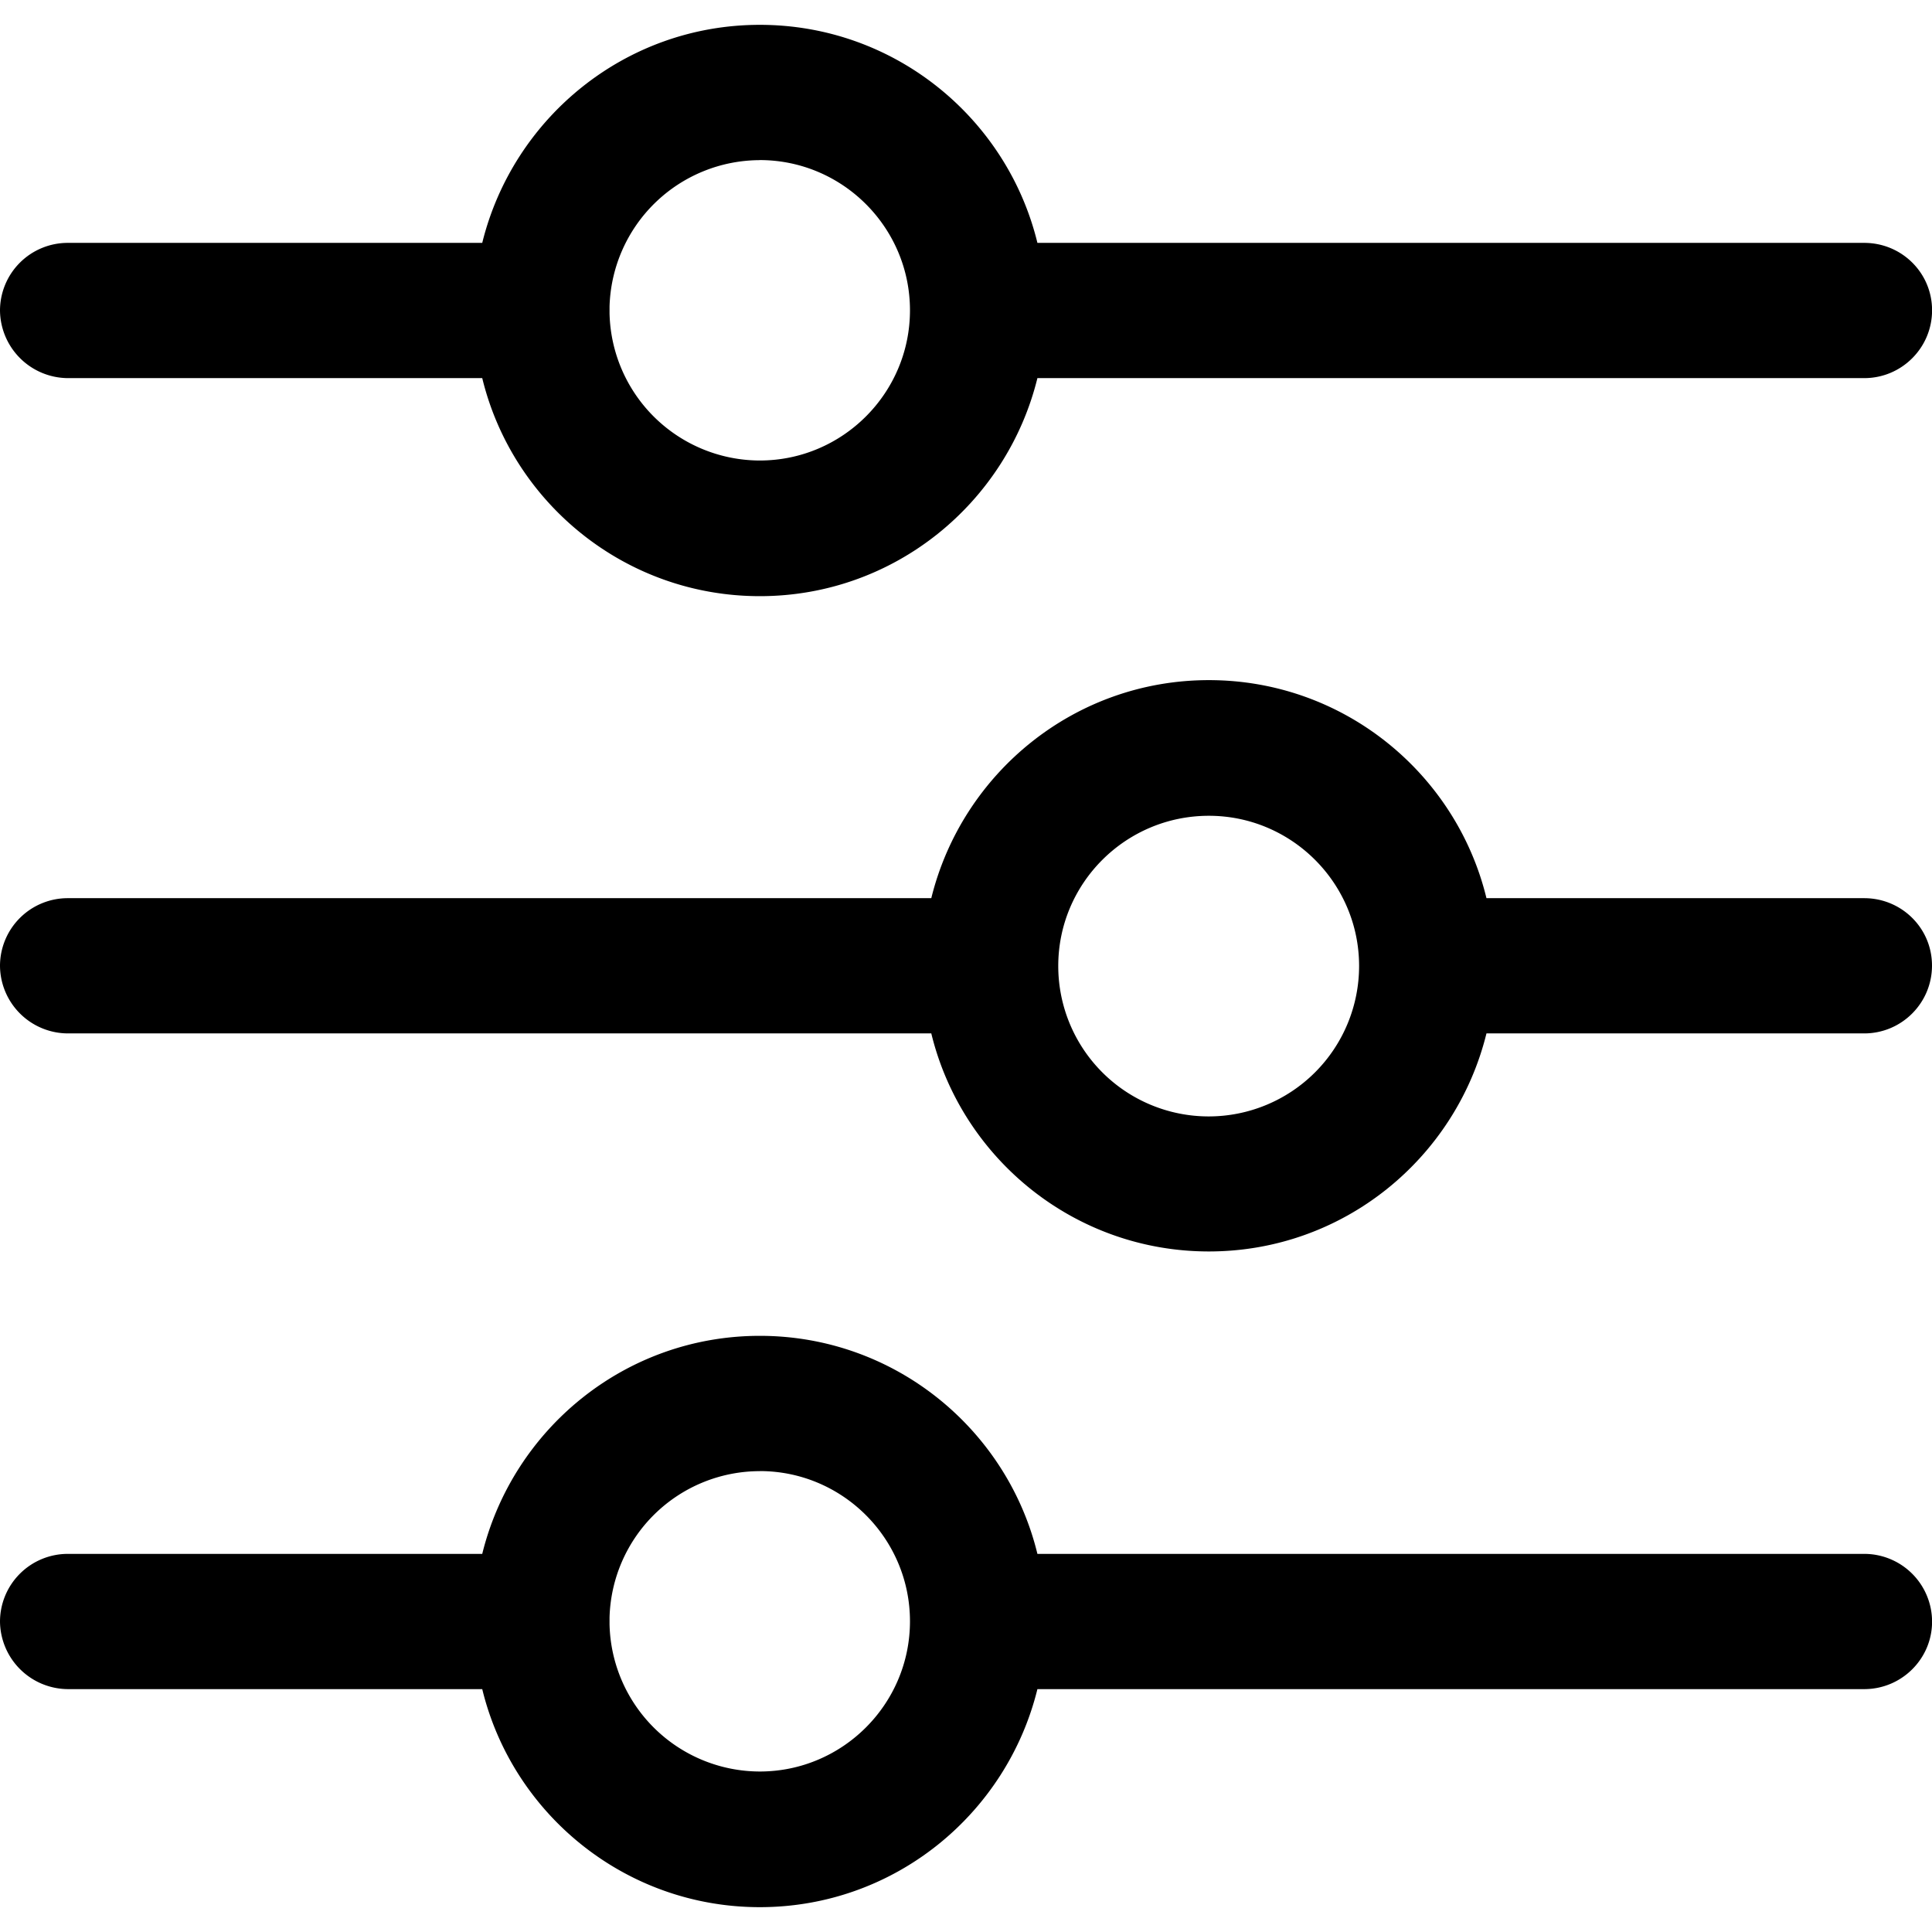 <svg viewBox="0 0 28 28"><path d="M.983 14.977h12.514c.44 1.811 2.074 3.16 4.023 3.16s3.577-1.349 4.023-3.16h5.474c.543 0 .983-.44.983-.983s-.44-.977-.983-.977h-5.474c-.44-1.811-2.074-3.16-4.023-3.16s-3.577 1.349-4.023 3.16H.983a.982.982 0 0 0-.983.977.987.987 0 0 0 .983.983zm16.537-3.154c1.2 0 2.177.977 2.177 2.177a2.18 2.18 0 0 1-4.36 0c0-1.2.977-2.177 2.183-2.177zM.983 24.48h6.006c.44 1.811 2.074 3.16 4.023 3.16s3.577-1.349 4.023-3.16h11.983c.543 0 .983-.44.983-.977a.983.983 0 0 0-.983-.983H15.035c-.44-1.811-2.074-3.16-4.023-3.16s-3.577 1.349-4.023 3.16H.983a.983.983 0 0 0-.983.983.99.99 0 0 0 .983.977zm10.028-3.16c1.2 0 2.177.977 2.177 2.177s-.977 2.177-2.177 2.177a2.182 2.182 0 0 1-2.177-2.131v-.102a2.18 2.18 0 0 1 2.177-2.12zM.983 5.48h6.006c.44 1.811 2.074 3.16 4.023 3.16s3.577-1.349 4.023-3.16h11.983c.543 0 .983-.44.983-.983s-.44-.977-.983-.977H15.035c-.44-1.811-2.074-3.16-4.023-3.16S7.435 1.709 6.989 3.52H.983A.982.982 0 0 0 0 4.497a.99.99 0 0 0 .983.983zm10.028-3.16c1.2 0 2.177.977 2.177 2.177s-.977 2.177-2.177 2.177a2.182 2.182 0 0 1-2.177-2.131v-.102a2.184 2.184 0 0 1 2.177-2.12z"/></svg>